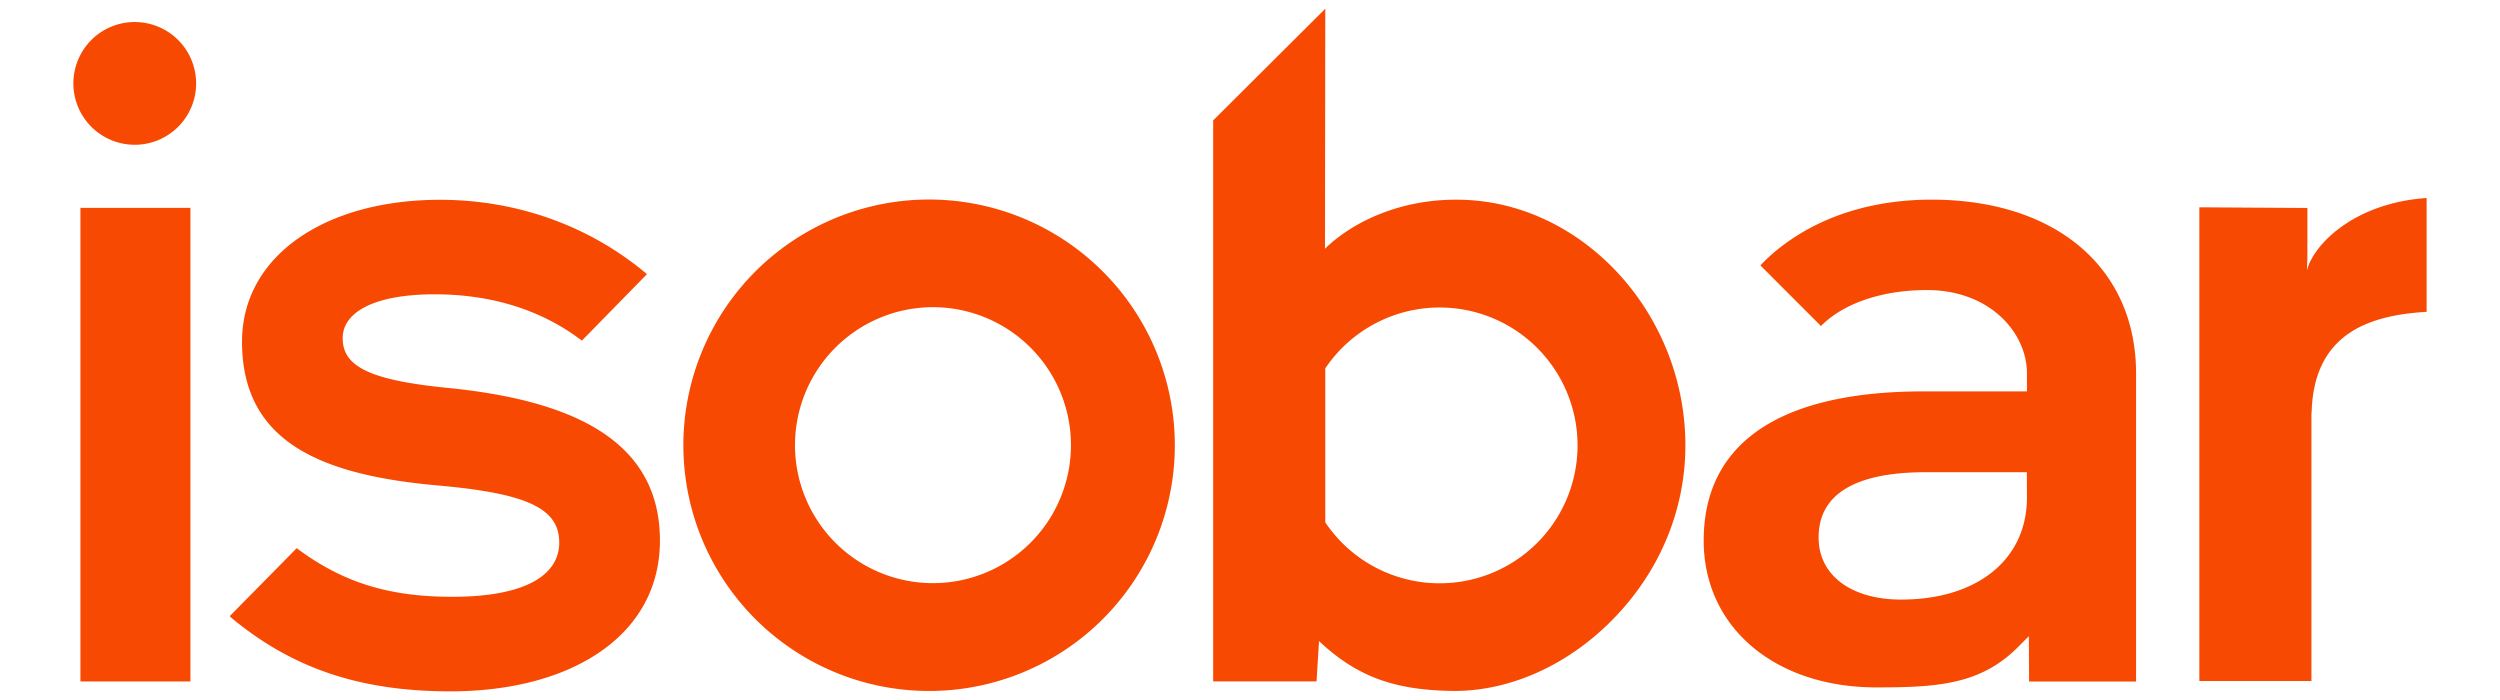 <svg id="Layer_1" data-name="Layer 1" xmlns="http://www.w3.org/2000/svg" viewBox="0 0 1000 280"><defs><style>.cls-1{fill:#f74902;}</style></defs><title>Artboard 1</title><path class="cls-1" d="M582.62,79.88l-.43,0c-21.54,0-40.43,8.26-52.1,19.5l-.1.24.12-96.13L485.27,48.17V272.55h41.34l1-16.12c15.71,14.8,31,19.61,53.57,19.95h.95c22.52-.11,45.53-10.67,63.23-28.87,18.63-19.06,28.79-43.7,28.79-69.34C674.16,124.89,632.24,79.85,582.62,79.88Zm-6.79,153.44a55.09,55.09,0,0,1-45.25-23.7l-.47-.71V147.32l.47-.66a55.16,55.16,0,1,1,45.25,86.66ZM53.94,8.81A24.55,24.55,0,1,0,78.45,33.37,24.57,24.57,0,0,0,53.94,8.81ZM32.17,272.58h44V83.15h-44ZM179.46,155.2c-31.89-3.12-42.39-8.71-42.39-19.93,0-10.52,12.93-17.55,36.75-17.55,23.51,0,43.36,6.64,58.93,18.53l26-26.55A4.78,4.78,0,0,0,258,109c-22.42-18.63-51.12-29.08-82-29.08-45.88,0-79.19,22.4-79.19,56.76,0,39.9,31.12,53.28,78.16,57.49,35.75,3.15,48.73,9.13,48.73,22.83,0,12.94-13.34,21.72-42.79,21.72-25.93,0-44.22-6-62.23-19.45L91.89,246.46c.22.2.38.39.66.66,25.24,21,52.91,29.42,87.66,29.42,48,0,83.76-22.07,83.76-60.31C264,175.92,228.55,160.14,179.46,155.2ZM772.61,79.86c-22.92,0-43.37,6.26-59.16,18.07a68.47,68.47,0,0,0-9.29,8.23l24.23,24.26c8.89-9.08,24.47-14.4,42.4-14.4,25.09,0,40,17,40,33.38v7.16H769.4c-57.55,0-87.92,20.65-87.92,59.68,0,34.61,28.4,58.72,69.08,58.72,24.49,0,41.71-1.13,56.68-16.17l4.3-4.32.1,18.14h42.79V149.4C854.43,107.19,822.35,79.86,772.61,79.86ZM810.78,199c0,24.76-19.77,40.83-50.34,40.83-20,0-33-9.74-33-24.81,0-17.3,14.51-26.14,43-26.14h40.31Zm112-90.77.18-5.55V83.19l-43.22-.27V272.39h44.83V165.11h.08c.77-32.68,24.38-39.05,46-40.38V79.2C941.13,81.26,925.15,98.25,922.78,108.21ZM371.7,79.81a98.29,98.29,0,1,0,98.23,98.28A98.34,98.34,0,0,0,371.7,79.81Zm1.45,153.45A55.19,55.19,0,1,1,428.38,178,55.21,55.21,0,0,1,373.15,233.26Z"/></svg>